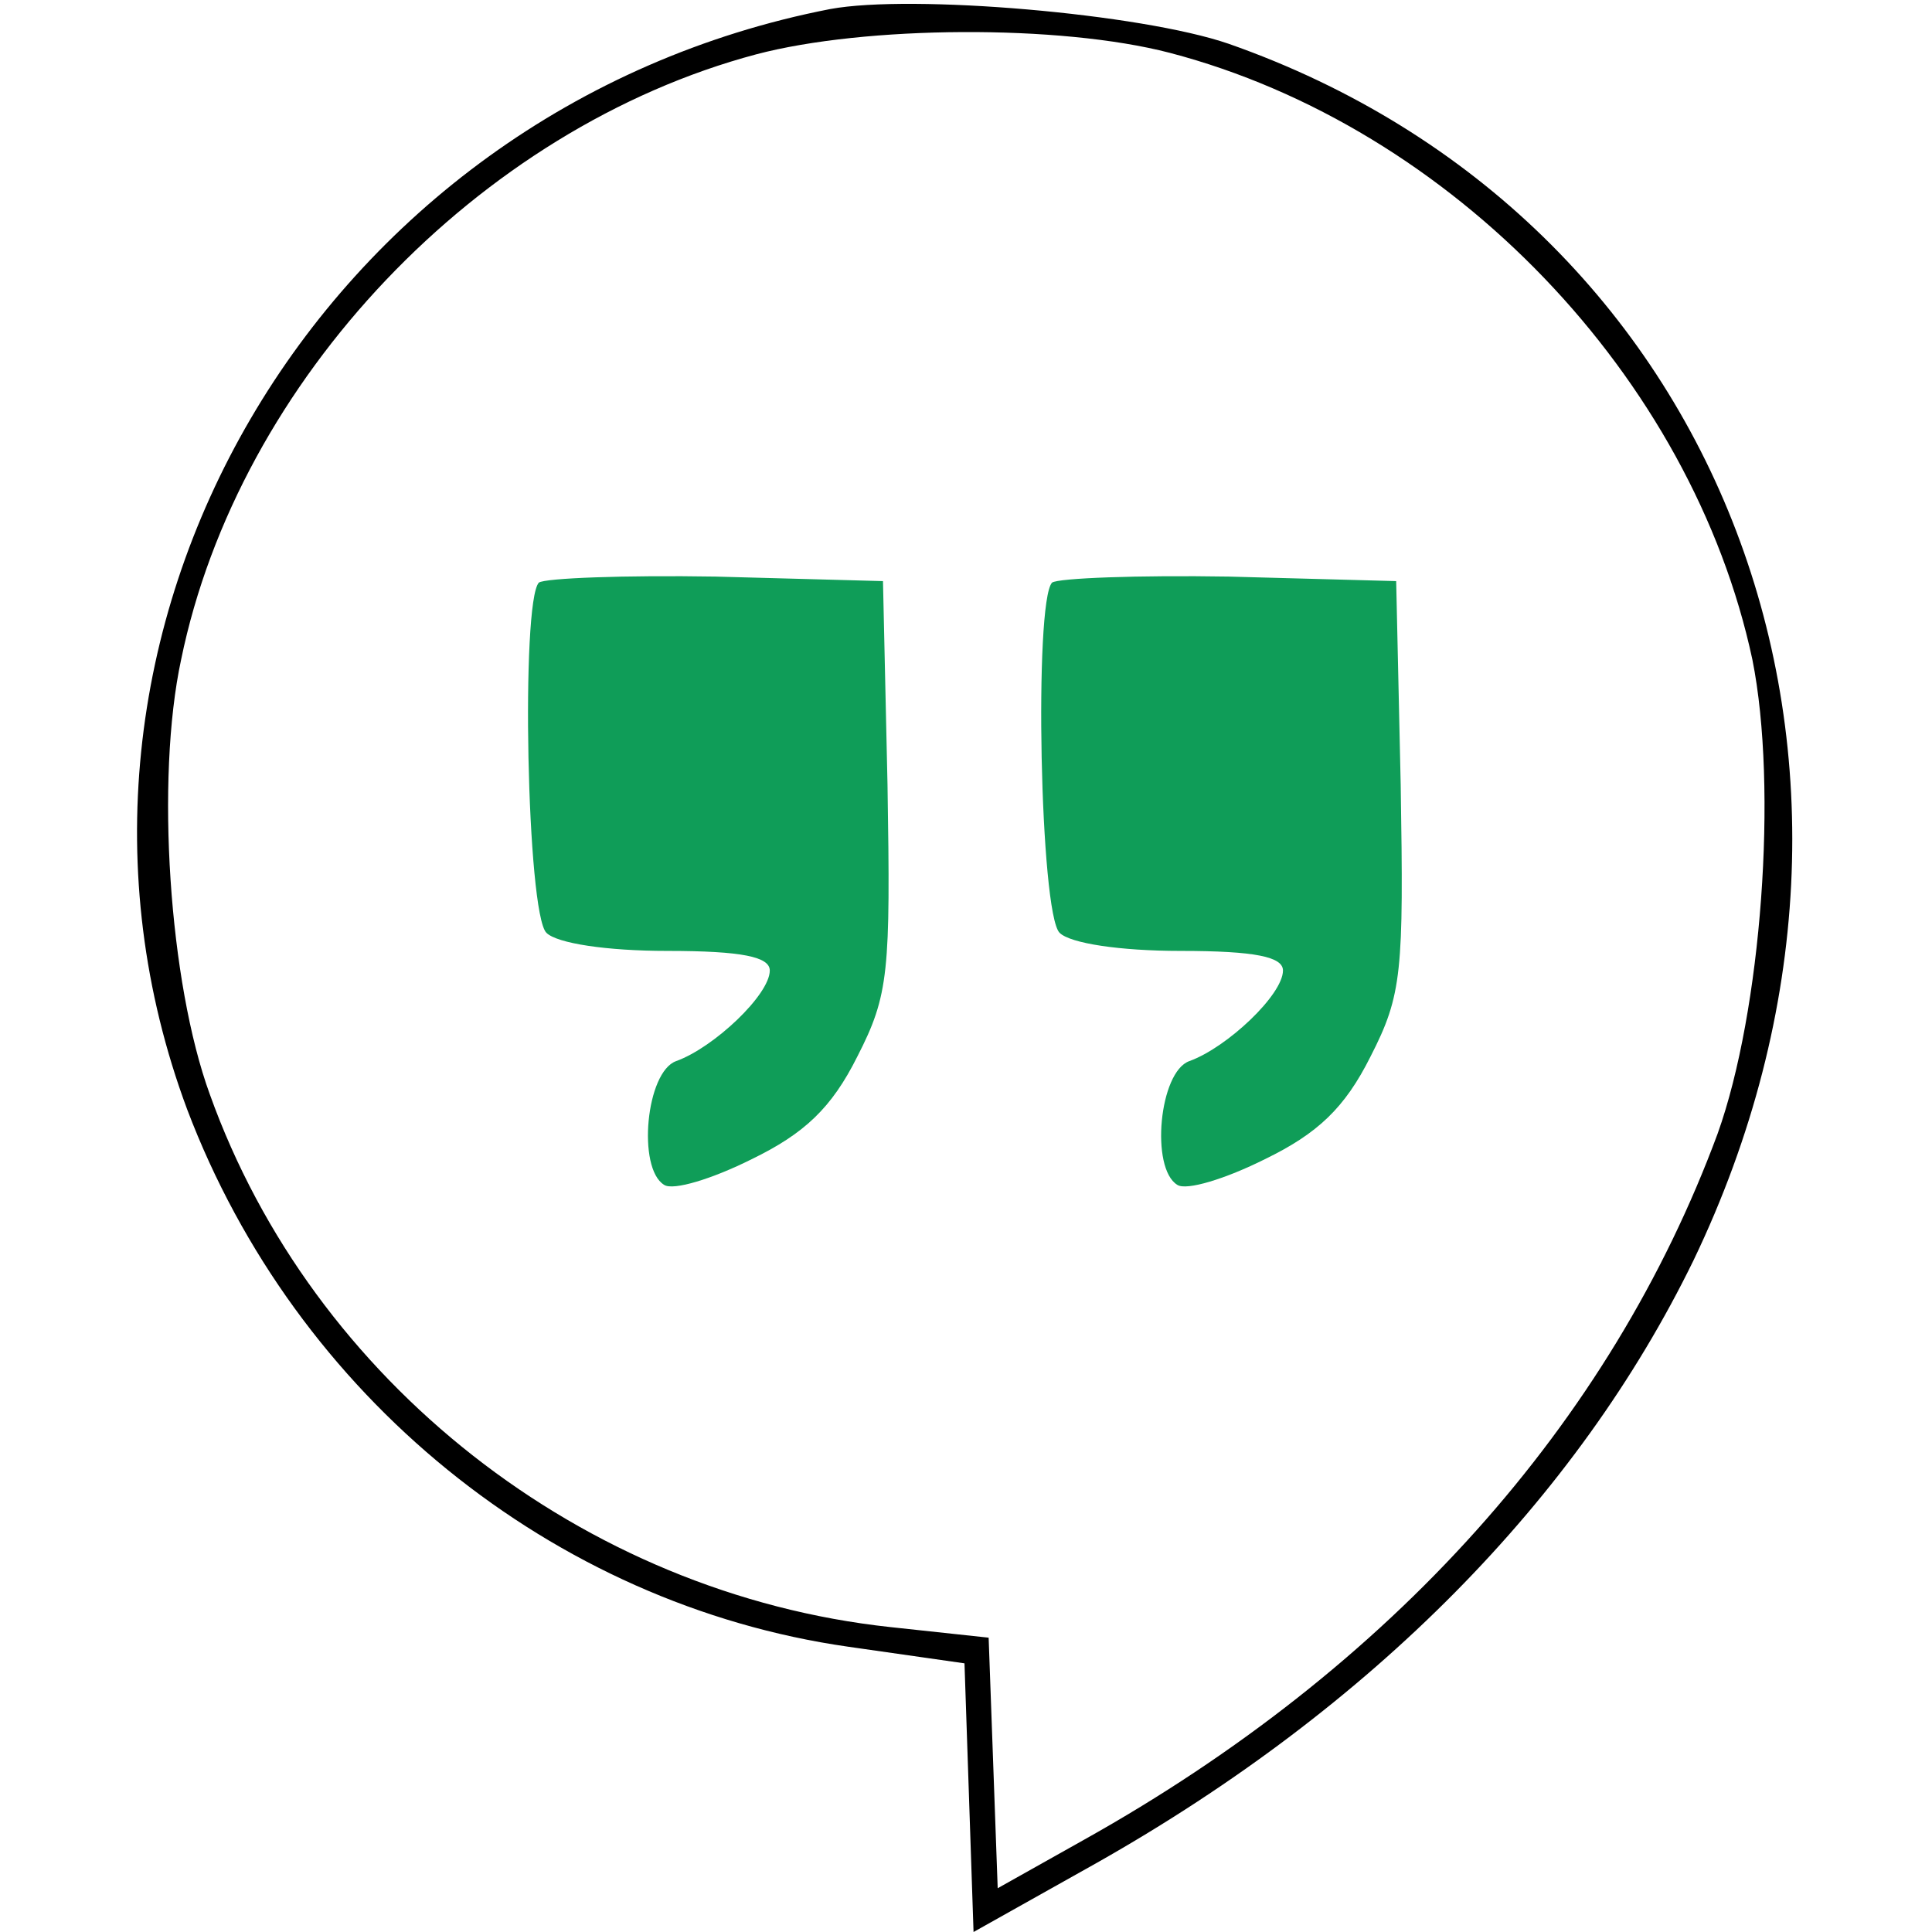<?xml version="1.0" encoding="UTF-8" standalone="no"?>
<svg
   xmlns:dc="http://purl.org/dc/elements/1.1/"
   xmlns:cc="http://creativecommons.org/ns#"
   xmlns:rdf="http://www.w3.org/1999/02/22-rdf-syntax-ns#"
   xmlns:svg="http://www.w3.org/2000/svg"
   xmlns="http://www.w3.org/2000/svg"
   xmlns:sodipodi="http://sodipodi.sourceforge.net/DTD/sodipodi-0.dtd"
   xmlns:inkscape="http://www.inkscape.org/namespaces/inkscape"
   version="1.0"
   width="128pt"
   height="128pt"
   viewBox="0 0 128 128"
   preserveAspectRatio="xMidYMid meet"
   id="svg2"
   inkscape:version="0.91 r13725"
   sodipodi:docname="icon.svg">
  <defs
     id="defs16" />
  <sodipodi:namedview
     pagecolor="#ffffff"
     bordercolor="#666666"
     borderopacity="1"
     objecttolerance="10"
     gridtolerance="10"
     guidetolerance="10"
     inkscape:pageopacity="0"
     inkscape:pageshadow="2"
     inkscape:window-width="1160"
     inkscape:window-height="706"
     id="namedview14"
     showgrid="false"
     inkscape:zoom="1.475"
     inkscape:cx="80"
     inkscape:cy="80"
     inkscape:window-x="1812"
     inkscape:window-y="294"
     inkscape:window-maximized="0"
     inkscape:current-layer="svg2" />
  <path
     style="fill:#000000;stroke:none"
     inkscape:connector-curvature="0"
     id="path8"
     d="M 55,0.6 C 21.1,7.2 0.7,42.1 12.4,73.5 c 7.2,19 24.2,32.8 43.8,35.6 l 7.7,1.1 0.3,8.9 0.3,8.9 8.2,-4.6 C 90.9,113.1 104.5,99.3 112.2,83.5 128,50.6 114.2,14.4 81.4,2.9 75.6,0.9 60.4,-0.4 55,0.6 Z m 22.5,2.9 c 18.7,4.9 34.6,21.5 38.6,40.2 1.7,8.5 0.6,23.3 -2.3,31.4 -7.1,19.2 -21.6,35.4 -42,46.8 l -5.7,3.2 -0.3,-8.3 -0.3,-8.3 -6.5,-0.7 C 38.6,105.6 20.7,91.5 13.9,72.5 11.2,65.1 10.3,51.6 12,43.7 15.8,25.2 31.7,8.5 50.1,3.6 57.3,1.7 70.2,1.6 77.5,3.5 Z" />
  <path
     style="fill:#0f9d58;stroke:none;fill-opacity:1"
     inkscape:connector-curvature="0"
     id="path10"
     d="m 35.7,38.6 c -1.2,1.3 -0.8,21.9 0.5,23.2 0.7,0.7 4,1.2 8,1.2 5,0 6.8,0.4 6.8,1.3 0,1.6 -3.7,5.1 -6.2,6 -2,0.7 -2.6,7.1 -0.8,8.2 0.6,0.4 3.2,-0.4 5.8,-1.7 3.5,-1.7 5.3,-3.4 7,-6.8 2.1,-4.1 2.2,-5.6 2,-18 L 58.5,38.5 47.4,38.2 c -6,-0.1 -11.3,0.1 -11.7,0.4 z" />
  <path
     style="fill:#0f9d58;stroke:none;fill-opacity:1"
     inkscape:connector-curvature="0"
     id="path12"
     d="m 69.7,38.6 c -1.2,1.3 -0.8,21.9 0.5,23.2 0.7,0.7 4,1.2 8,1.2 5,0 6.8,0.4 6.8,1.3 0,1.6 -3.7,5.1 -6.2,6 -2,0.7 -2.6,7.1 -0.8,8.2 0.6,0.4 3.2,-0.4 5.8,-1.7 3.5,-1.7 5.3,-3.4 7,-6.8 2.1,-4.1 2.2,-5.6 2,-18 L 92.5,38.5 81.4,38.2 c -6,-0.1 -11.3,0.1 -11.7,0.4 z" />
</svg>
